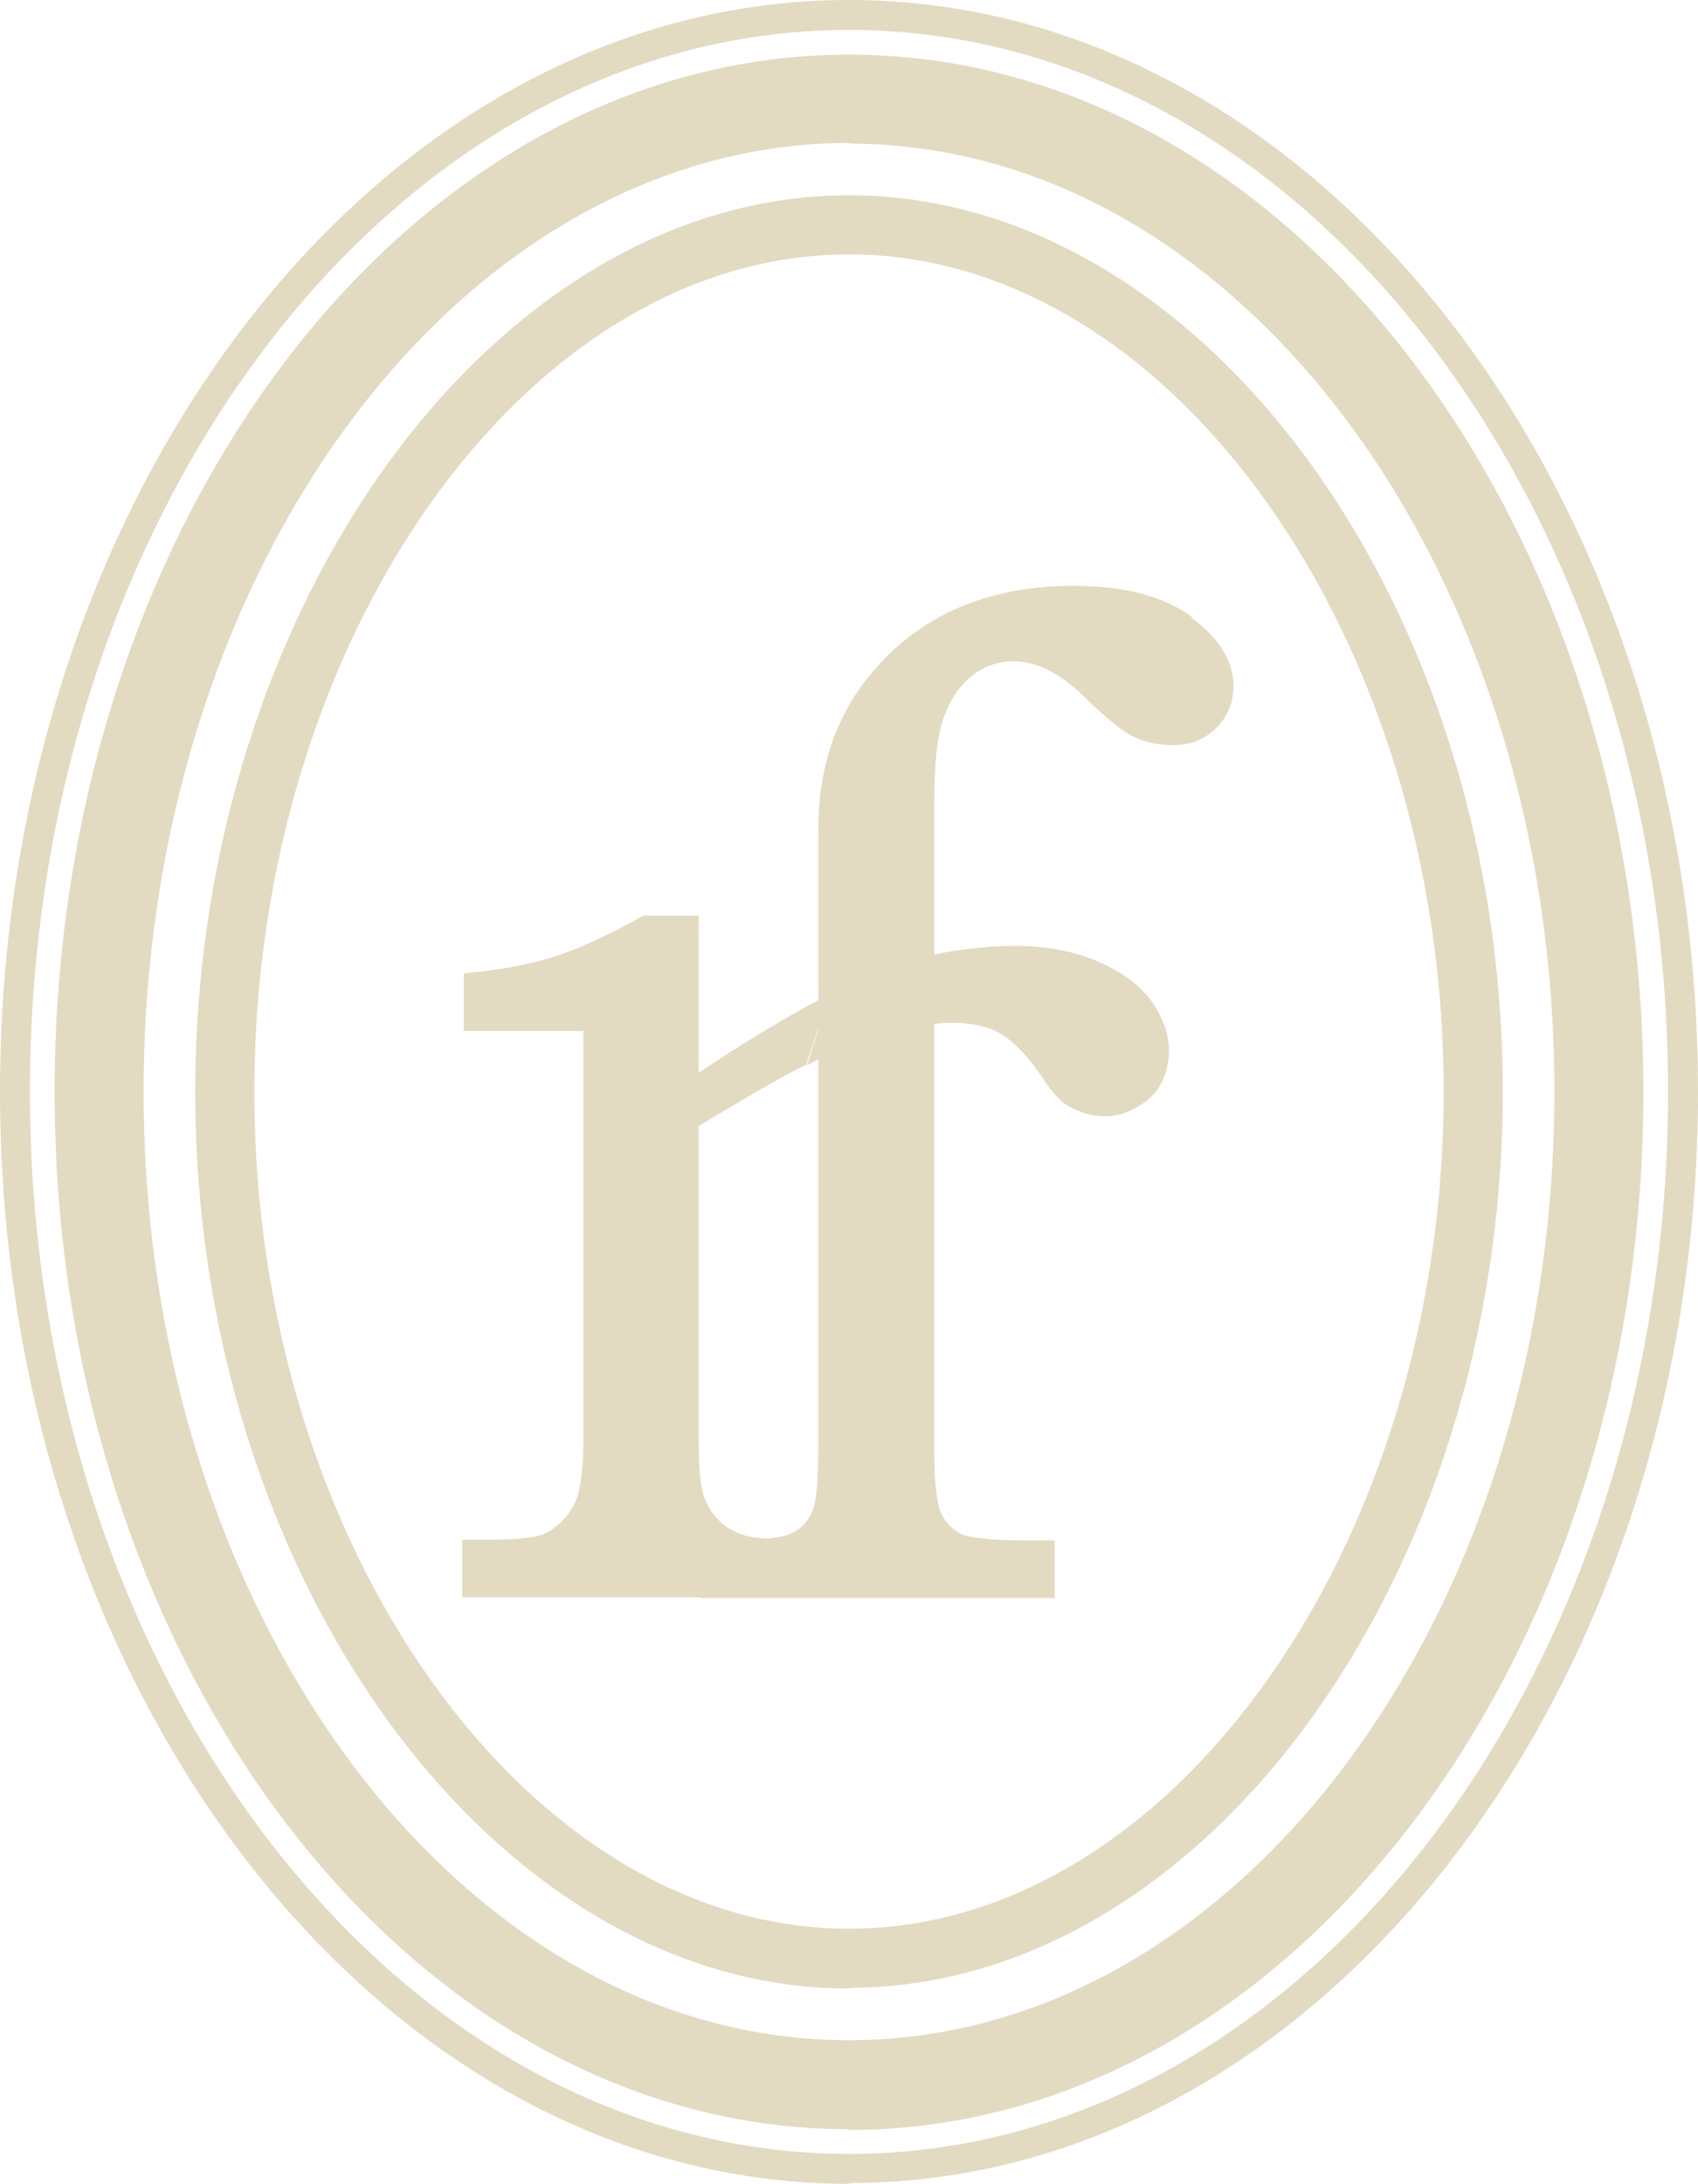 <?xml version="1.0" encoding="UTF-8"?><svg id="_レイヤー_2" xmlns="http://www.w3.org/2000/svg" viewBox="0 0 22.7 29.19"><defs><style>.cls-1{fill:#e3dac2;}</style></defs><g id="_レイヤー_1-2"><g><g><path class="cls-1" d="m9.34,12.24v6.98c0,.37.02.62.06.75s.11.25.2.34c.09.1.21.16.34.21.14.04.37.06.71.06h.3v.77h-4.77v-.77h.4c.37,0,.62-.03.74-.1.16-.09.28-.22.36-.38.08-.16.12-.46.12-.88v-5.44h-1.6v-.77c.45-.04.85-.11,1.2-.22.35-.11.75-.3,1.2-.55"/><path class="cls-1" d="m15.94,8.25c-.38-.28-.91-.42-1.58-.42-1.01,0-1.84.3-2.47.91-.63.61-.95,1.38-.95,2.34v8.17c0,.49-.02.81-.08.95-.06.14-.15.24-.29.3-.13.06-.44.09-.93.09h-.29v.77h4.75v-.77h-.38c-.45,0-.73-.03-.86-.08-.12-.06-.22-.15-.28-.29-.06-.14-.09-.41-.09-.83v-8.69c0-.5.04-.88.13-1.12.09-.24.22-.43.38-.55.16-.13.35-.19.55-.19.3,0,.61.15.93.46.31.3.53.48.68.55s.32.11.53.11c.23,0,.42-.08.57-.23s.23-.34.23-.56c0-.33-.19-.64-.57-.92Z"/><path class="cls-1" d="m11.09,13.29c.6-.33,1.23-.54,1.89-.61.65-.08,1.19-.03,1.62.14s.72.4.88.7c.17.3.19.59.08.88-.08.21-.24.35-.46.45s-.45.09-.68,0c-.1-.04-.19-.09-.25-.15-.06-.06-.15-.16-.25-.32-.23-.33-.45-.54-.66-.62-.29-.11-.65-.12-1.09-.02-.56.13-1.02.3-1.38.5"/><path class="cls-1" d="m11.09,13.29l-.31.94s-.47.2-2.63,1.56c0-.11.08-.53.12-.68,1.5-1.16,2.82-1.82,2.82-1.82Z"/></g><path class="cls-1" d="m11.35,29.19C5.09,29.19,0,22.64,0,14.59S5.09,0,11.35,0s11.35,6.55,11.35,14.59-5.09,14.59-11.35,14.59ZM11.35.4C5.31.4.4,6.77.4,14.59s4.91,14.2,10.95,14.2,10.95-6.37,10.95-14.2S17.39.4,11.35.4Z"/><path class="cls-1" d="m11.35,26.58c-4.74,0-8.74-5.49-8.74-11.98S6.61,2.61,11.35,2.61s8.74,5.49,8.74,11.98-4,11.98-8.74,11.98Zm0-23.18c-4.31,0-7.95,5.13-7.95,11.19s3.64,11.19,7.95,11.19,7.95-5.13,7.95-11.19S15.66,3.4,11.35,3.4Z"/><path class="cls-1" d="m11.35,28.46C5.49,28.46.73,22.24.73,14.59S5.49.73,11.35.73s10.62,6.22,10.62,13.87-4.77,13.87-10.62,13.87Zm0-26.55C6.15,1.92,1.92,7.6,1.92,14.59s4.23,12.68,9.43,12.68,9.43-5.69,9.43-12.68S16.55,1.92,11.35,1.92Z"/></g></g></svg>